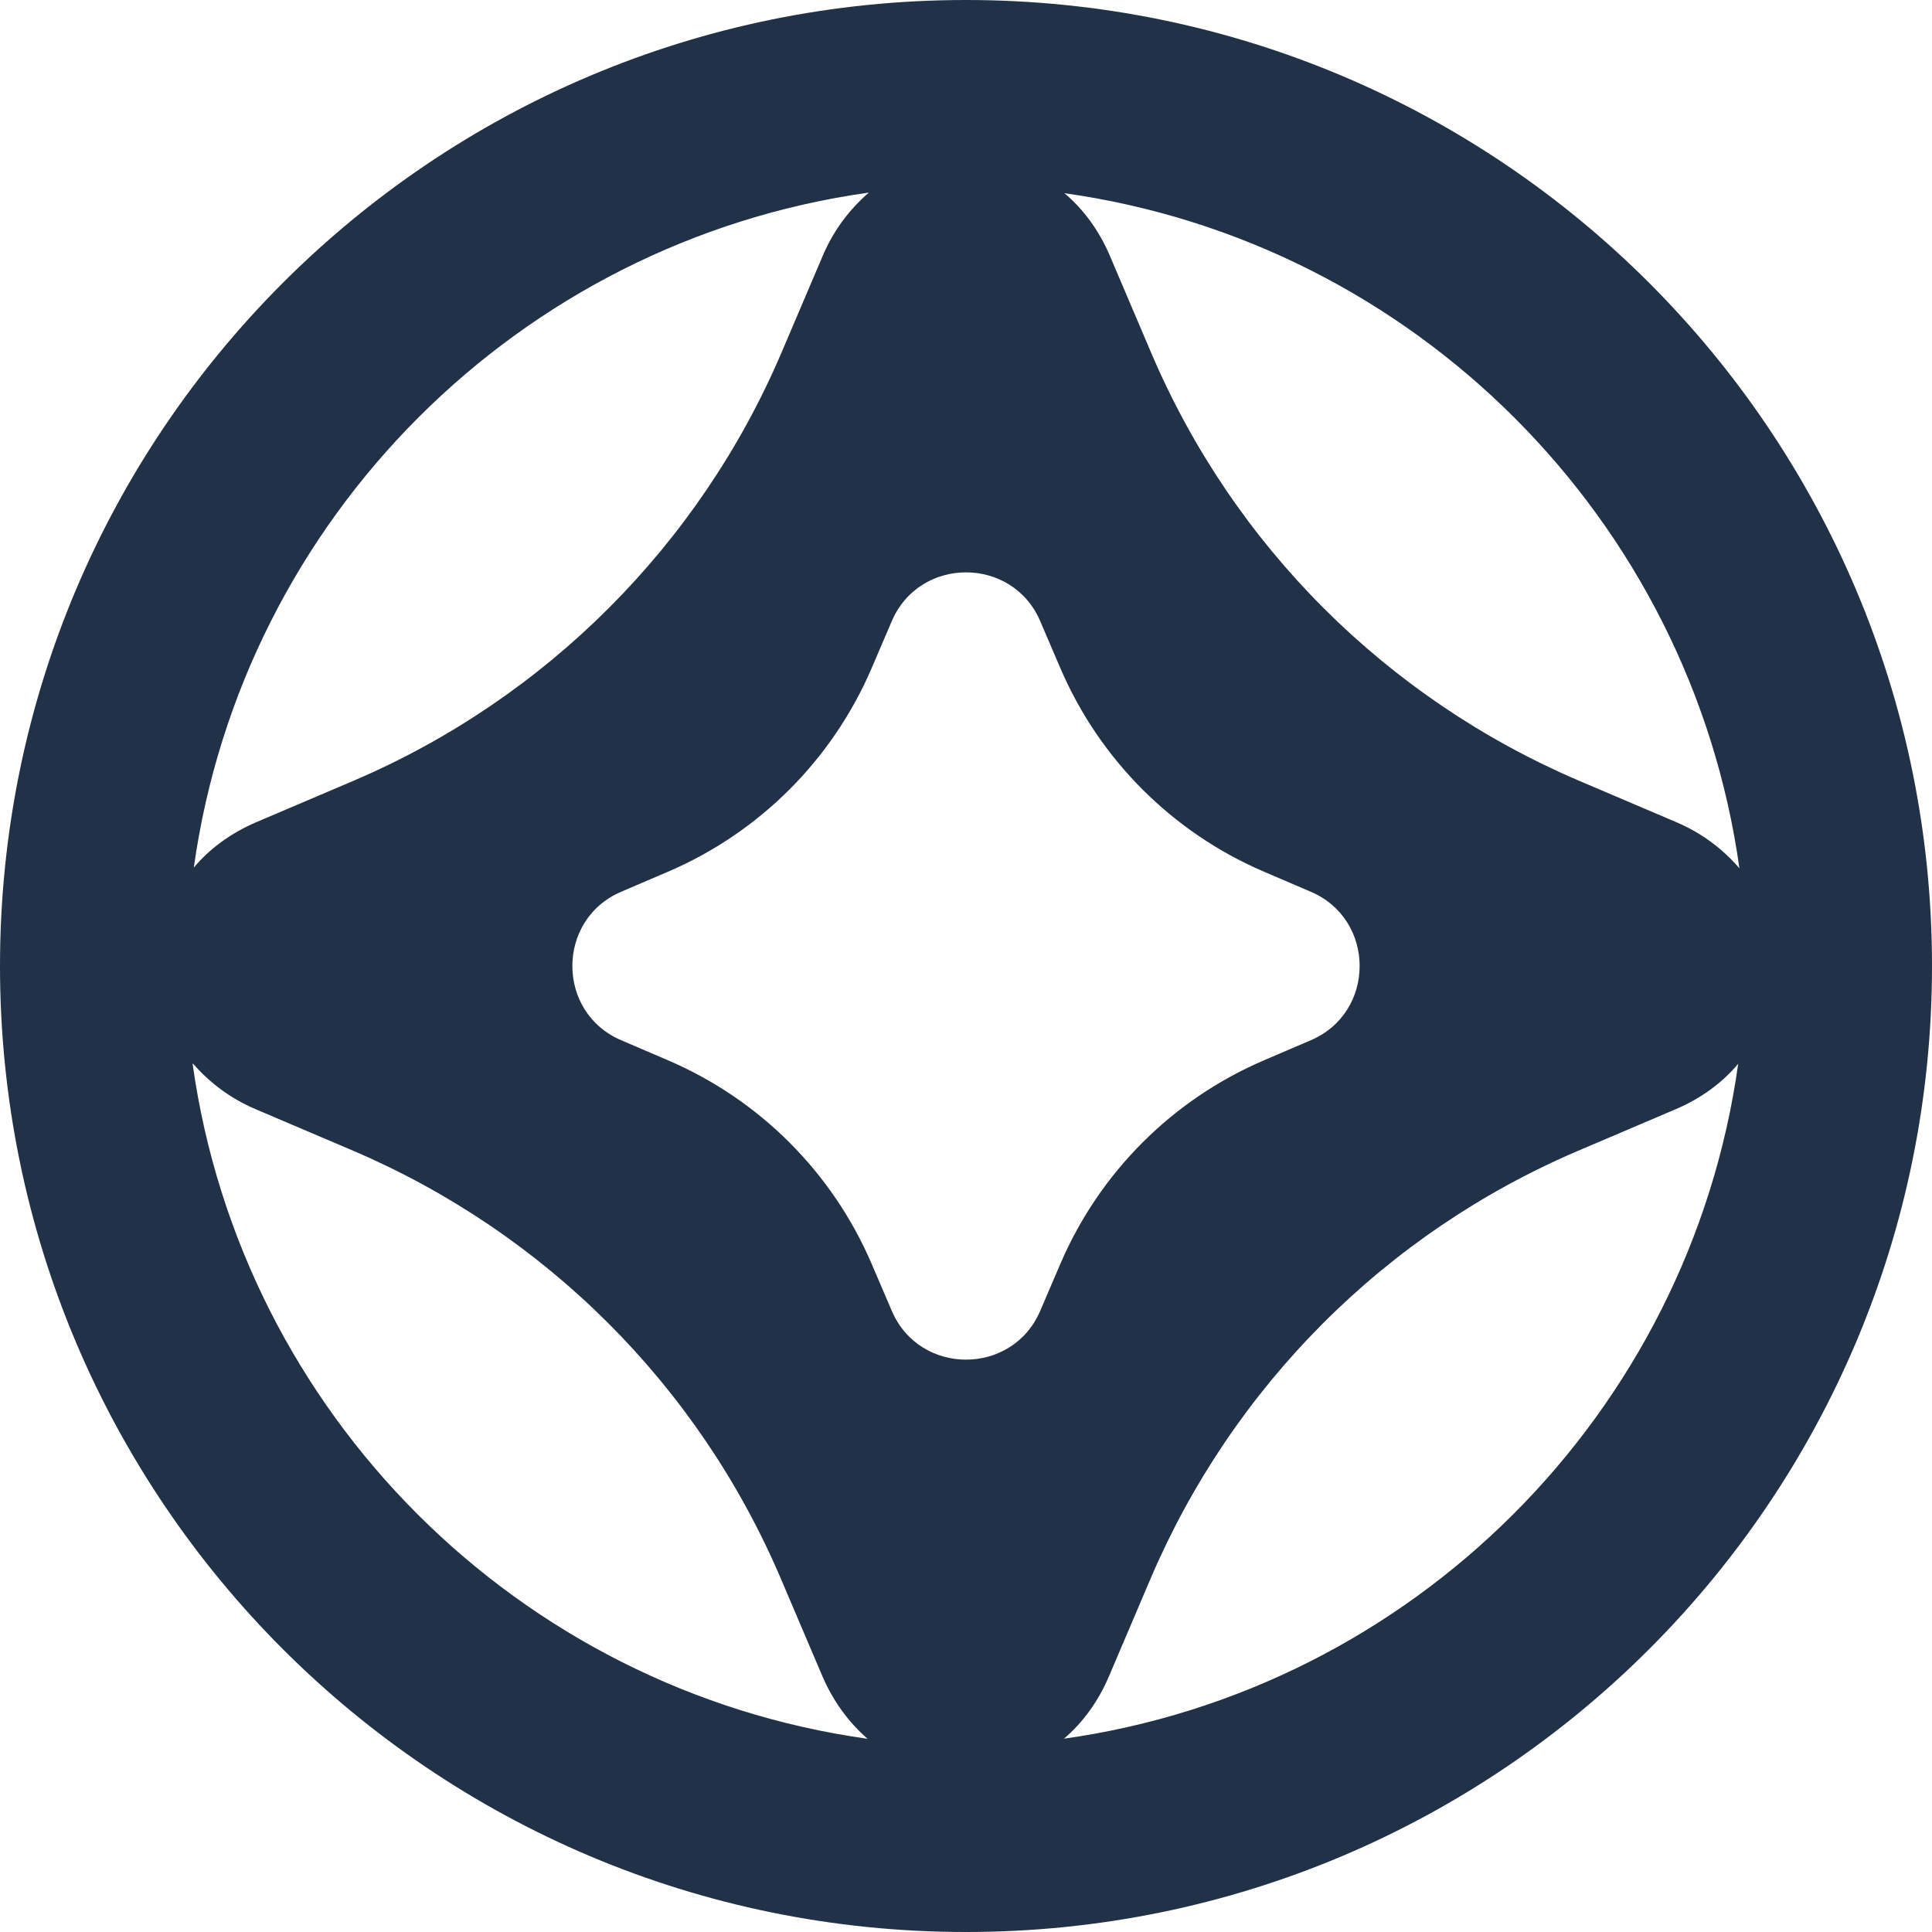 <svg width="32" height="32" viewBox="0 0 32 32" fill="none" xmlns="http://www.w3.org/2000/svg">
<path d="M16 0C7.16 0 0 7.16 0 16C0 24.84 7.16 32 16 32C24.84 32 32 24.84 32 16C32 7.16 24.84 0 16 0ZM28.8 14.37C28.53 14.06 28.19 13.8 27.77 13.62L26.15 12.93C22.97 11.57 20.43 9.04 19.07 5.85L18.38 4.23C18.2 3.81 17.94 3.46 17.63 3.2C23.42 4.01 28 8.59 28.81 14.38L28.8 14.37ZM14.38 3.2C14.07 3.47 13.81 3.81 13.63 4.23L12.94 5.85C11.58 9.03 9.04 11.57 5.86 12.93L4.24 13.62C3.82 13.8 3.47 14.06 3.21 14.37C4.02 8.58 8.6 4 14.39 3.19L14.38 3.2ZM3.2 17.62C3.47 17.93 3.81 18.19 4.23 18.37L5.85 19.06C9.03 20.42 11.57 22.95 12.93 26.14L13.62 27.76C13.8 28.18 14.06 28.53 14.37 28.8C8.58 27.99 4 23.41 3.19 17.62H3.2ZM17.23 21.71C16.77 22.79 15.23 22.79 14.77 21.71L14.44 20.94C13.79 19.42 12.58 18.21 11.06 17.56L10.29 17.23C9.21 16.77 9.21 15.23 10.29 14.77L11.06 14.44C12.58 13.79 13.79 12.58 14.44 11.06L14.77 10.29C15.23 9.21 16.77 9.21 17.23 10.29L17.56 11.06C18.21 12.58 19.42 13.79 20.94 14.44L21.71 14.77C22.79 15.23 22.79 16.77 21.71 17.23L20.94 17.56C19.42 18.21 18.21 19.42 17.56 20.94L17.23 21.71ZM17.62 28.8C17.95 28.52 18.2 28.16 18.37 27.76L19.06 26.14C20.42 22.96 22.95 20.42 26.14 19.06L27.76 18.37C28.18 18.19 28.53 17.93 28.79 17.62C27.98 23.41 23.4 27.99 17.61 28.8H17.62Z" fill="#213147"/>
</svg>
